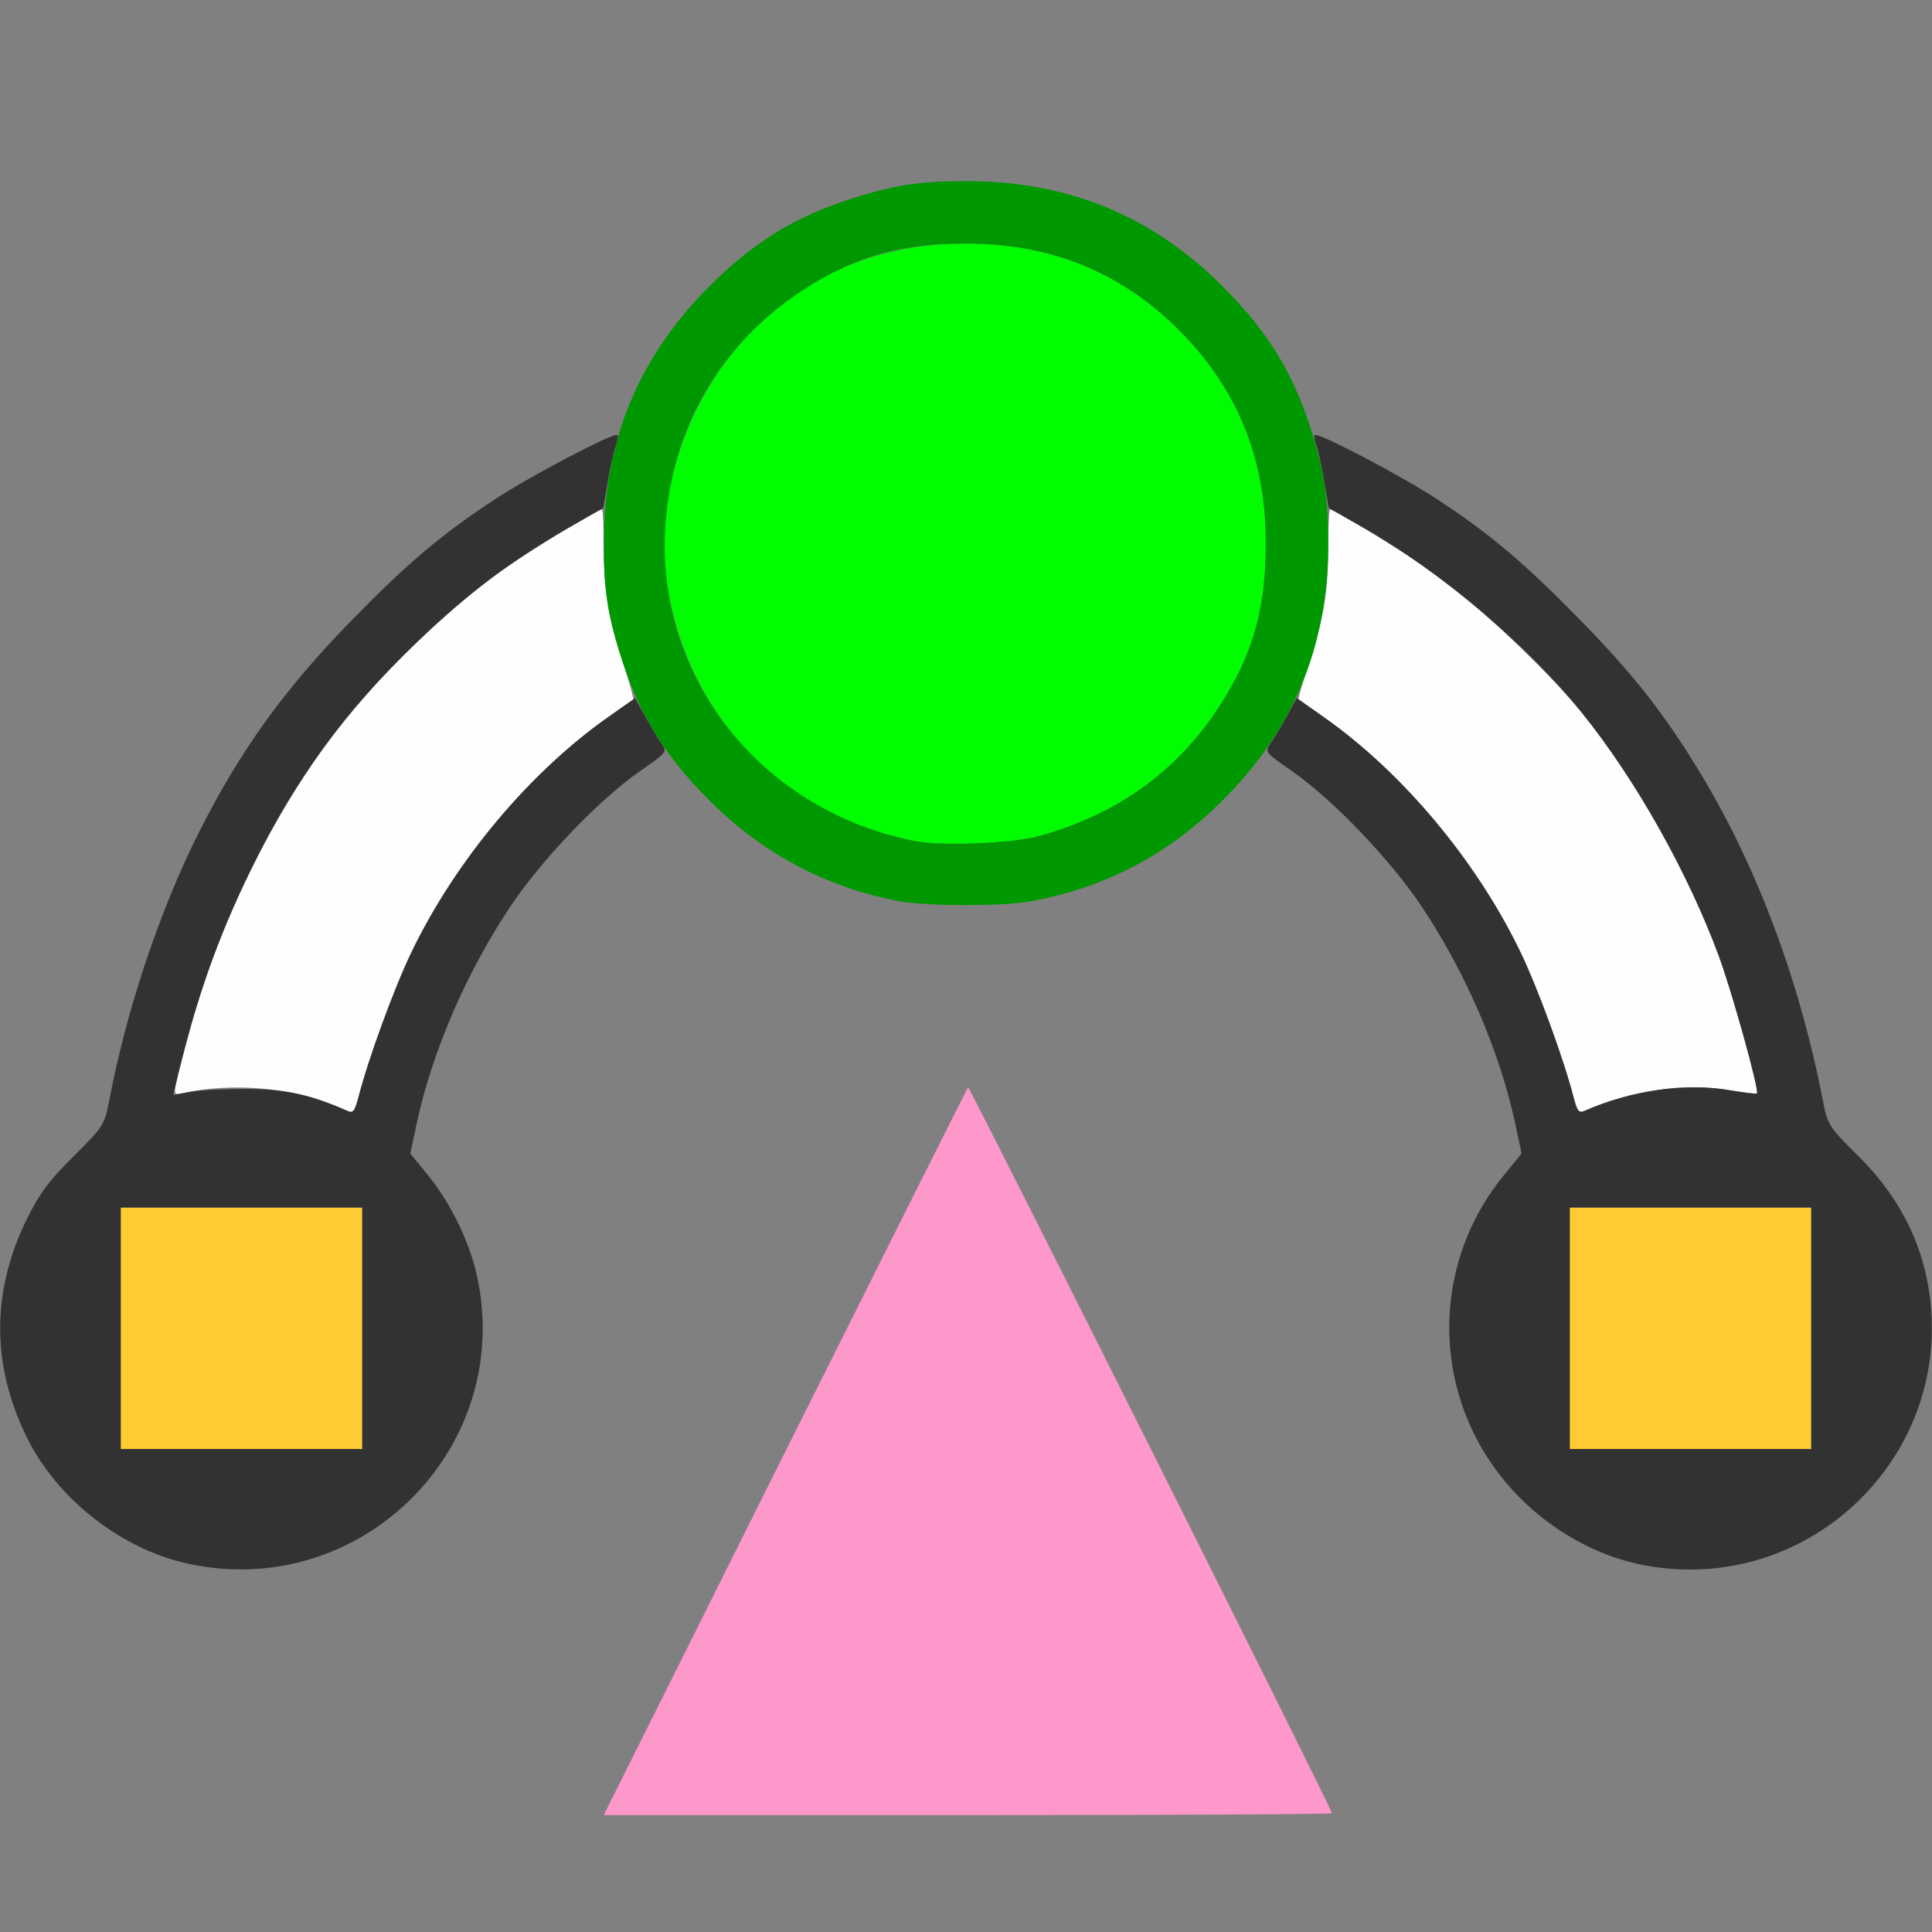 <?xml version="1.0" encoding="UTF-8" standalone="no"?>
<!-- Created with Inkscape (http://www.inkscape.org/) -->

<svg
   version="1.1"
   id="svg2"
   width="1600"
   height="1600"
   viewBox="0 0 1600 1600"
   sodipodi:docname="push_pose.svg"
   inkscape:version="1.2.2 (732a01da63, 2022-12-09)"
   xmlns:inkscape="http://www.inkscape.org/namespaces/inkscape"
   xmlns:sodipodi="http://sodipodi.sourceforge.net/DTD/sodipodi-0.dtd"
   xmlns="http://www.w3.org/2000/svg"
   xmlns:svg="http://www.w3.org/2000/svg"
   xmlns:rdf="http://www.w3.org/1999/02/22-rdf-syntax-ns#"
   xmlns:cc="http://creativecommons.org/ns#"
   xmlns:dc="http://purl.org/dc/elements/1.1/">
  <rect x="0" y="0" width="1600" height="1600" fill="#808080" stroke="none"/>
  <defs
     id="defs6" />
  <sodipodi:namedview
     pagecolor="#808080"
     bordercolor="#666666"
     borderopacity="1"
     objecttolerance="10"
     gridtolerance="10"
     guidetolerance="10"
     inkscape:pageopacity="0"
     inkscape:pageshadow="2"
     inkscape:window-width="1993"
     inkscape:window-height="1009"
     id="namedview4"
     showgrid="false"
     inkscape:zoom="0.5"
     inkscape:cx="133"
     inkscape:cy="192"
     inkscape:window-x="-8"
     inkscape:window-y="-8"
     inkscape:window-maximized="1"
     inkscape:current-layer="PUSH_POSE"
     inkscape:showpageshadow="0"
     inkscape:pagecheckerboard="true"
     inkscape:deskcolor="#d1d1d1" />
  <g
     id="PUSH_POSE"
     transform="matrix(100,0,0,100,0,4.9999997e-5)"
     style="stroke-width:0.011">
    <path
       style="fill:none;stroke-width:0"
       d="M 0.002,13.617 C 0.005,11.498 0.01,11.257 0.049,11.438 0.205,12.168 0.843,12.799 1.578,12.953 2.998,13.25 4.253,11.995 3.953,10.579 3.893,10.295 3.735,9.967 3.548,9.737 L 3.398,9.553 3.451,9.304 C 3.634,8.454 4.114,7.534 4.694,6.921 4.934,6.667 5.448,6.248 5.516,6.251 5.533,6.252 5.609,6.33 5.684,6.425 6.025,6.851 6.506,7.178 7.047,7.353 7.395,7.466 7.615,7.5 8,7.5 8.385,7.5 8.605,7.466 8.953,7.353 9.494,7.178 9.975,6.851 10.316,6.425 c 0.076,-0.095 0.152,-0.173 0.169,-0.173 0.067,-0.003 0.582,0.416 0.822,0.669 0.58,0.613 1.06,1.533 1.243,2.383 l 0.053,0.249 -0.15,0.184 c -0.187,0.23 -0.345,0.558 -0.405,0.842 -0.3,1.416 0.955,2.671 2.375,2.374 0.735,-0.154 1.373,-0.785 1.53,-1.516 0.039,-0.181 0.044,0.06 0.046,2.18 L 16,16 H 8 0 Z M 11.031,15.016 c 0,-0.031 -3.004,-6.022 -3.014,-6.011 -0.006,0.006 -0.687,1.365 -1.514,3.019 L 5,15.031 h 3.016 c 1.659,0 3.016,-0.007 3.016,-0.016 z M 0.002,5.383 0,0 h 8 8 L 15.998,5.383 C 15.995,10.07 15.989,10.739 15.951,10.562 15.927,10.451 15.849,10.24 15.777,10.094 15.673,9.884 15.592,9.775 15.39,9.575 15.146,9.334 15.134,9.314 15.097,9.122 14.853,7.859 14.38,6.75 13.681,5.806 13.453,5.497 12.766,4.789 12.438,4.523 12.094,4.245 11.651,3.963 11.228,3.752 10.864,3.571 10.854,3.563 10.815,3.432 10.636,2.836 10.002,2.127 9.359,1.806 9.16,1.706 8.756,1.575 8.518,1.533 8.279,1.491 7.721,1.491 7.482,1.533 7.244,1.575 6.84,1.706 6.641,1.806 5.998,2.127 5.364,2.836 5.185,3.432 5.146,3.563 5.136,3.571 4.772,3.752 4.349,3.963 3.906,4.245 3.562,4.523 3.234,4.789 2.547,5.497 2.319,5.806 1.622,6.747 1.137,7.884 0.903,9.122 0.866,9.315 0.854,9.333 0.61,9.575 0.408,9.775 0.327,9.884 0.223,10.094 0.151,10.24 0.073,10.451 0.049,10.562 0.011,10.739 0.005,10.07 0.002,5.383 Z"
       id="path831"
       inkscape:connector-curvature="0" />
    <path
       style="fill:#fefefe;stroke-width:0"
       d="M 2.719,9.139 C 2.4,9.004 1.903,8.967 1.522,9.051 1.421,9.073 1.417,9.113 1.567,8.551 1.821,7.602 2.306,6.638 2.899,5.904 3.173,5.565 3.783,4.987 4.118,4.75 4.372,4.571 4.946,4.219 4.985,4.219 4.993,4.219 5,4.357 5,4.526 c 0,0.372 0.036,0.586 0.161,0.969 0.052,0.16 0.09,0.295 0.084,0.299 C 5.239,5.797 5.142,5.865 5.03,5.944 4.384,6.397 3.77,7.132 3.407,7.887 3.265,8.182 3.046,8.781 2.969,9.086 2.95,9.159 2.925,9.217 2.913,9.215 2.901,9.213 2.813,9.179 2.719,9.139 Z M 13.032,9.089 C 12.954,8.78 12.736,8.183 12.593,7.887 12.23,7.132 11.616,6.397 10.97,5.944 10.858,5.865 10.761,5.797 10.755,5.793 c -0.006,-0.004 0.032,-0.139 0.084,-0.299 C 10.964,5.112 11,4.897 11,4.526 11,4.357 11.007,4.219 11.015,4.219 c 0.039,0 0.613,0.352 0.867,0.531 0.335,0.237 0.946,0.815 1.22,1.154 0.443,0.548 0.881,1.328 1.135,2.018 0.112,0.306 0.335,1.111 0.314,1.133 -0.006,0.006 -0.107,-0.006 -0.224,-0.026 -0.368,-0.064 -0.818,1.3e-6 -1.207,0.172 -0.043,0.019 -0.059,-0.002 -0.087,-0.112 z"
       id="path829"
       inkscape:connector-curvature="0" />
    <path
       style="fill:#fe98cb;stroke-width:0"
       d="M 6.503,12.023 C 7.33,10.369 8.012,9.011 8.017,9.004 8.027,8.993 11.031,14.984 11.031,15.016 c 0,0.009 -1.357,0.016 -3.016,0.016 H 5 Z"
       id="path827"
       inkscape:connector-curvature="0" />
    <path
       style="fill:#fecb32;stroke-width:0"
       d="m 1,11 v -1 h 1 1 v 1 1 H 2 1 Z m 12,0 v -1 h 1 1 v 1 1 h -1 -1 z"
       id="path825"
       inkscape:connector-curvature="0" />
    <path
       style="fill:#00fe00;stroke-width:0"
       d="M 7.578,6.966 C 6.488,6.751 5.713,5.956 5.528,4.861 5.405,4.131 5.686,3.284 6.235,2.735 6.717,2.253 7.297,2.017 8,2.017 c 0.703,0 1.283,0.236 1.765,0.718 C 10.247,3.217 10.483,3.797 10.483,4.5 c 0,0.544 -0.11,0.929 -0.388,1.354 C 9.743,6.394 9.246,6.749 8.594,6.927 8.381,6.985 7.789,7.008 7.578,6.966 Z"
       id="path823"
       inkscape:connector-curvature="0" />
    <path
       style="fill:#009800;stroke-width:0"
       d="M 7.453,7.464 C 6.848,7.353 6.318,7.072 5.873,6.627 5.506,6.259 5.299,5.926 5.147,5.453 5.034,5.105 5,4.885 5,4.5 5,3.654 5.284,2.963 5.873,2.373 6.241,2.006 6.574,1.799 7.047,1.647 7.395,1.534 7.615,1.5 8,1.5 c 0.846,0 1.537,0.284 2.127,0.873 0.367,0.367 0.574,0.701 0.727,1.173 C 10.966,3.895 11,4.115 11,4.5 11,5.346 10.716,6.037 10.127,6.627 9.672,7.081 9.146,7.356 8.518,7.467 8.296,7.506 7.672,7.505 7.453,7.464 Z M 8.594,6.927 C 9.246,6.749 9.743,6.394 10.095,5.854 10.373,5.429 10.483,5.044 10.483,4.5 10.483,3.797 10.247,3.217 9.765,2.735 9.283,2.253 8.703,2.017 8,2.017 c -0.544,0 -0.929,0.11 -1.354,0.388 -0.678,0.443 -1.084,1.141 -1.136,1.956 -0.08,1.251 0.795,2.353 2.068,2.605 0.211,0.042 0.803,0.019 1.016,-0.04 z"
       id="path821"
       inkscape:connector-curvature="0" />
    <path
       style="fill:#323232;stroke-width:0"
       d="M 1.562,12.951 C 1.008,12.832 0.475,12.416 0.223,11.905 -0.073,11.306 -0.072,10.694 0.223,10.094 0.327,9.884 0.408,9.775 0.61,9.575 0.854,9.333 0.866,9.315 0.903,9.122 1.045,8.369 1.321,7.544 1.643,6.902 1.987,6.217 2.356,5.705 2.919,5.13 3.38,4.659 3.661,4.422 4.097,4.136 4.397,3.939 5.087,3.577 5.113,3.603 c 0.008,0.008 0.001,0.047 -0.014,0.088 -0.015,0.041 -0.045,0.174 -0.065,0.296 L 4.996,4.207 4.709,4.371 C 4.255,4.628 3.861,4.925 3.461,5.31 2.852,5.896 2.444,6.455 2.078,7.203 1.799,7.772 1.614,8.301 1.456,8.979 l -0.021,0.088 0.15,-0.026 C 1.667,9.027 1.882,9.017 2.063,9.019 2.375,9.022 2.578,9.067 2.881,9.201 2.924,9.22 2.94,9.198 2.968,9.089 3.046,8.78 3.264,8.183 3.407,7.887 3.773,7.127 4.385,6.397 5.044,5.933 l 0.216,-0.152 0.082,0.15 c 0.045,0.083 0.105,0.183 0.134,0.224 0.051,0.073 0.049,0.075 -0.174,0.23 C 4.962,6.621 4.485,7.119 4.224,7.511 3.862,8.054 3.578,8.712 3.451,9.304 L 3.398,9.553 3.548,9.737 C 3.735,9.967 3.893,10.295 3.953,10.579 4.254,12 2.987,13.257 1.562,12.951 Z M 3,11 V 10 H 2 1 v 1 1 h 1 1 z m 10.562,1.951 c -0.347,-0.075 -0.699,-0.271 -0.971,-0.543 -0.728,-0.728 -0.788,-1.875 -0.14,-2.671 l 0.15,-0.184 -0.053,-0.249 C 12.422,8.712 12.138,8.054 11.776,7.511 11.515,7.119 11.038,6.621 10.697,6.384 10.474,6.229 10.473,6.227 10.523,6.155 c 0.028,-0.04 0.088,-0.141 0.134,-0.224 l 0.082,-0.15 0.216,0.152 c 0.66,0.464 1.272,1.194 1.638,1.955 0.142,0.295 0.361,0.893 0.439,1.201 0.028,0.11 0.044,0.131 0.087,0.112 0.389,-0.172 0.839,-0.236 1.207,-0.172 0.117,0.02 0.218,0.032 0.224,0.026 C 14.571,9.033 14.348,8.228 14.236,7.922 13.982,7.232 13.544,6.452 13.101,5.904 12.646,5.34 11.929,4.733 11.291,4.371 L 11.004,4.207 10.967,3.987 c -0.02,-0.122 -0.05,-0.255 -0.065,-0.296 -0.015,-0.041 -0.022,-0.081 -0.014,-0.088 0.026,-0.026 0.716,0.336 1.016,0.533 0.436,0.286 0.717,0.523 1.178,0.994 0.429,0.438 0.678,0.751 0.962,1.211 0.491,0.793 0.856,1.758 1.054,2.782 0.037,0.192 0.049,0.211 0.294,0.453 0.294,0.291 0.485,0.631 0.563,1.003 0.298,1.425 -0.965,2.679 -2.391,2.373 z M 15,11 v -1 h -1 -1 v 1 1 h 1 1 z"
       id="path819"
       inkscape:connector-curvature="0" />
  </g>
</svg>
